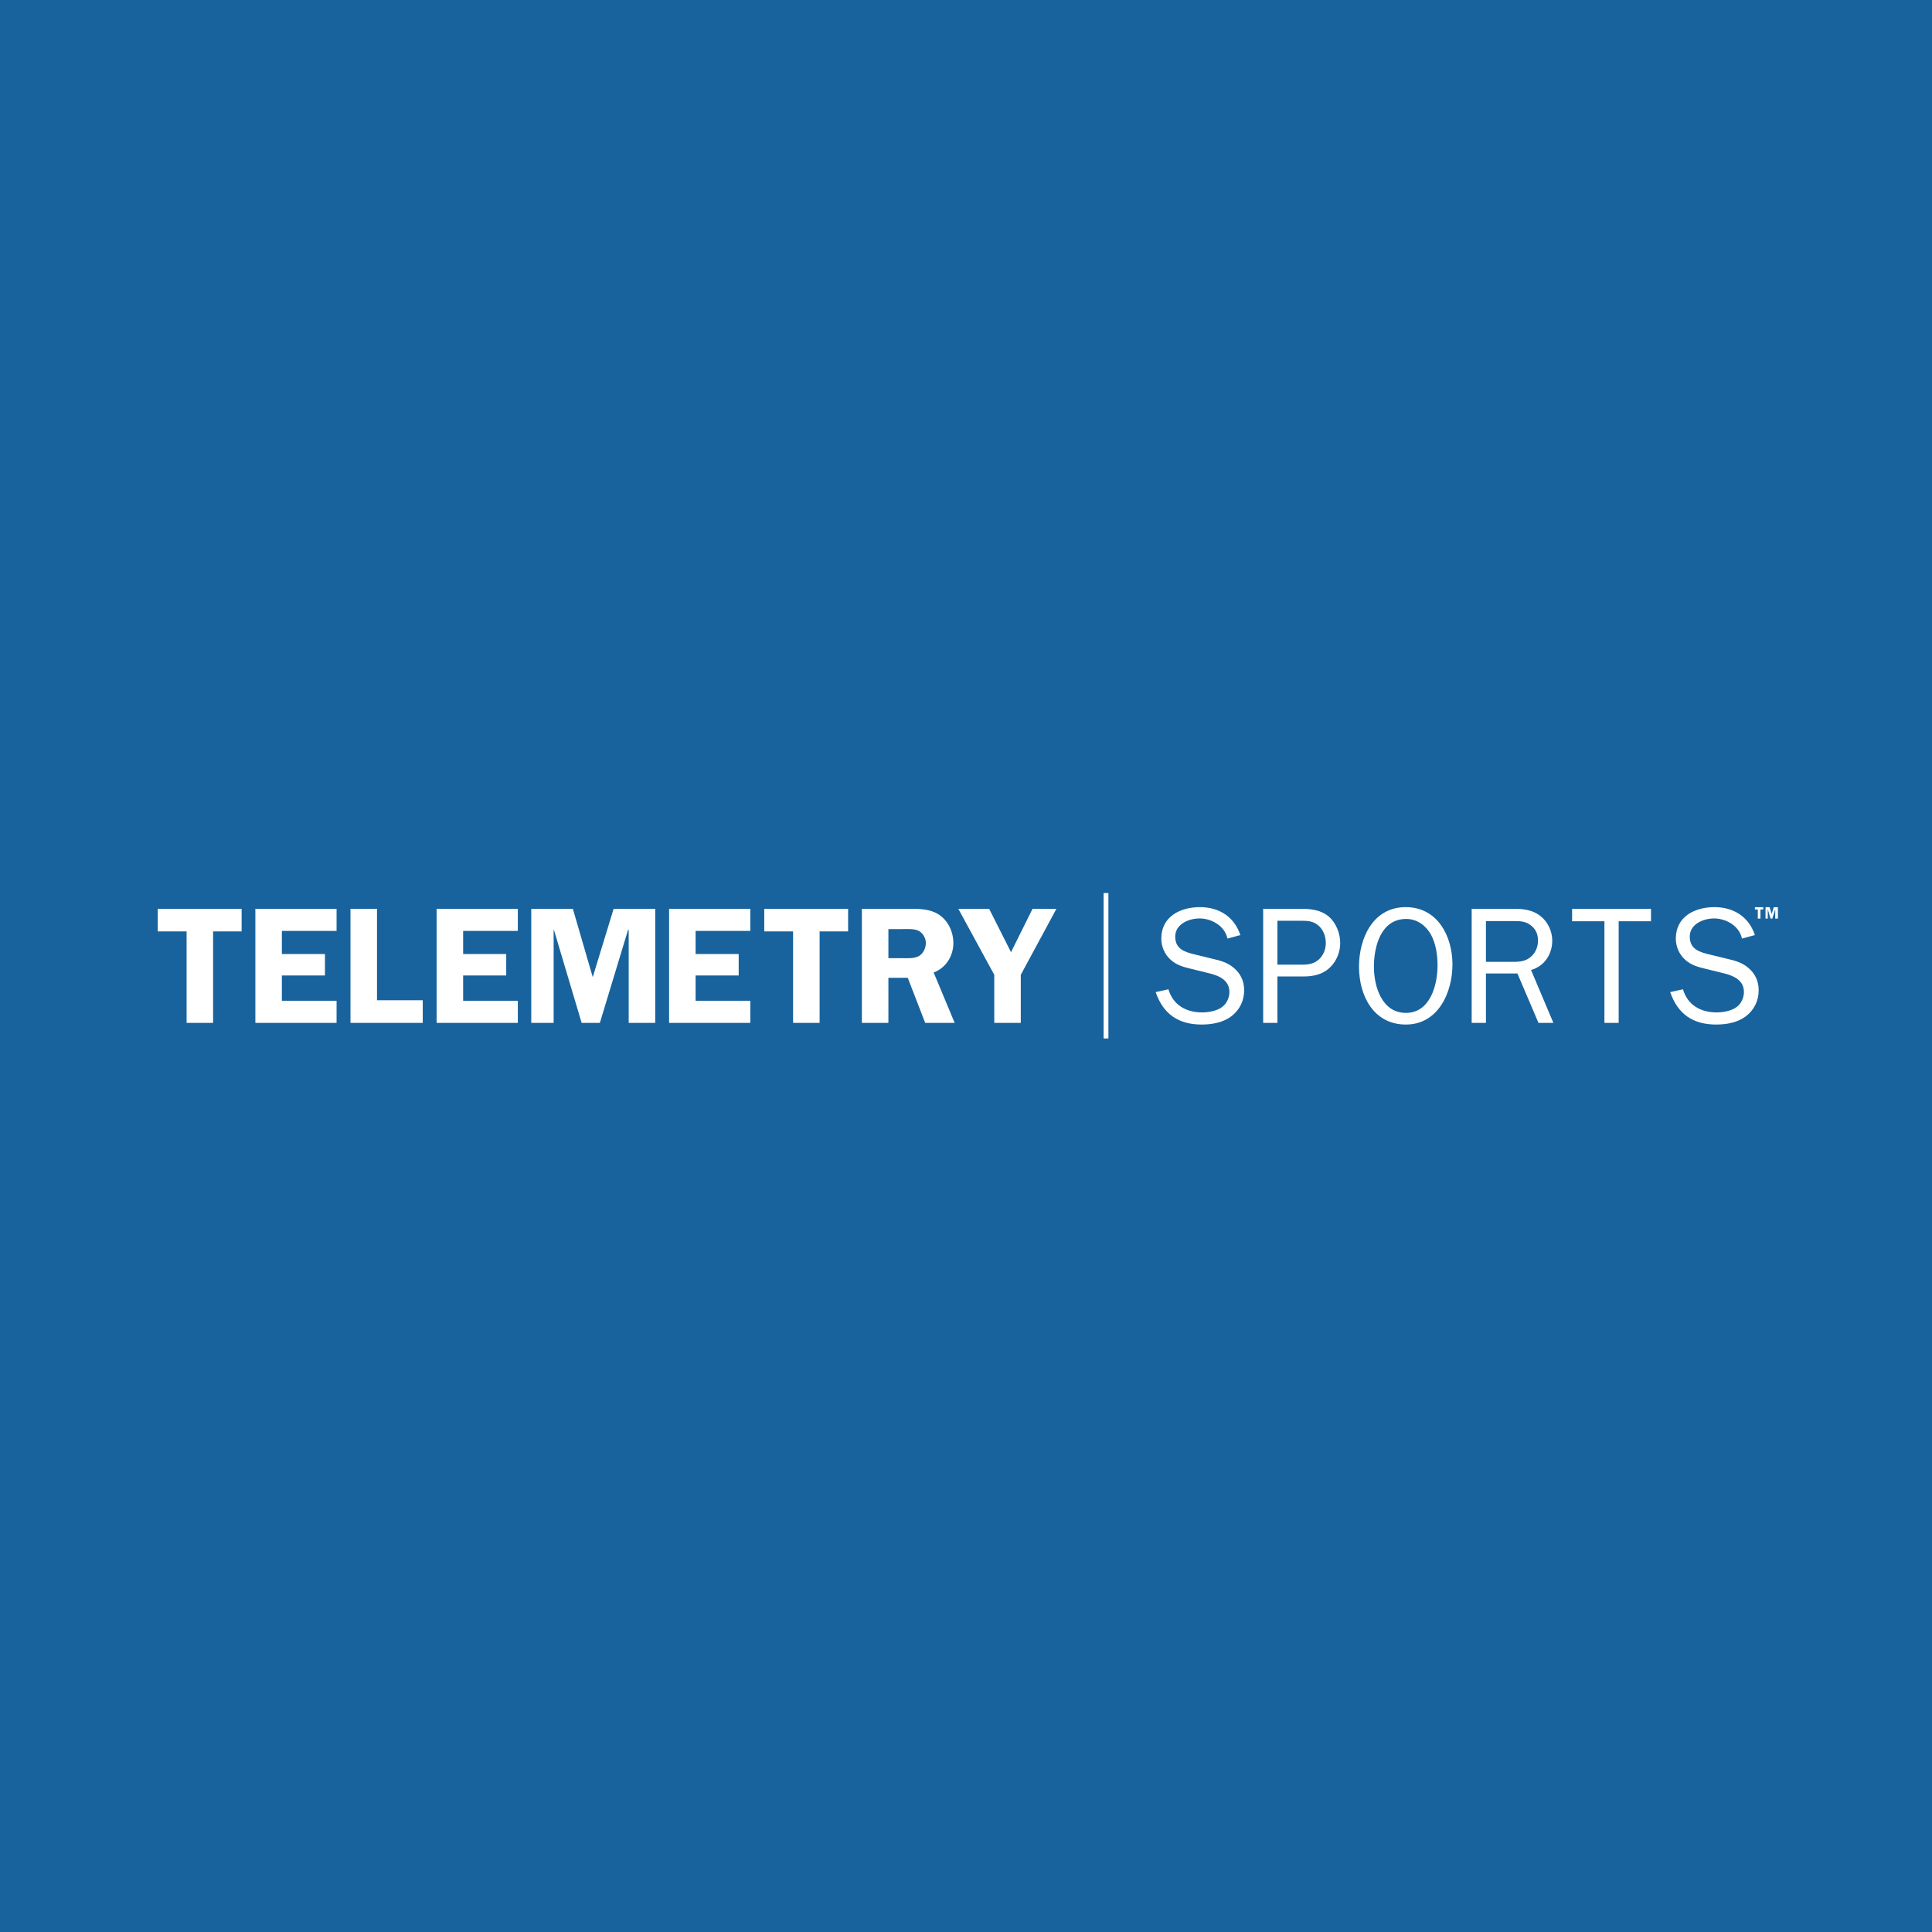<svg xmlns="http://www.w3.org/2000/svg" xmlns:xlink="http://www.w3.org/1999/xlink" width="500" zoomAndPan="magnify" viewBox="0 0 375 375" height="500" preserveAspectRatio="xMidYMid meet" version="1.0"><rect x="-37.5" width="450" fill="#ffffff" y="-37.5" height="450" fill-opacity="1"/><rect x="-37.5" width="450" fill="#18639d" y="-37.5" height="450" fill-opacity="1"/><path fill="#ffffff" d="M 46.898 180.785 L 41.363 180.785 L 41.363 198.539 L 36.219 198.539 L 36.219 180.785 L 30.621 180.785 L 30.621 176.398 L 46.898 176.398 Z M 46.898 180.785 " fill-opacity="1" fill-rule="nonzero"/><path fill="#ffffff" d="M 54.711 180.691 L 54.711 185.176 L 63.074 185.176 L 63.074 189.34 L 54.711 189.34 L 54.711 194.246 L 65.328 194.246 L 65.328 198.539 L 49.566 198.539 L 49.566 176.398 L 65.328 176.398 L 65.328 180.691 Z M 54.711 180.691 " fill-opacity="1" fill-rule="nonzero"/><path fill="#ffffff" d="M 82.055 194.148 L 82.055 198.539 L 68.027 198.539 L 68.027 176.398 L 73.176 176.398 L 73.176 194.148 Z M 82.055 194.148 " fill-opacity="1" fill-rule="nonzero"/><path fill="#ffffff" d="M 89.895 180.691 L 89.895 185.176 L 98.258 185.176 L 98.258 189.34 L 89.895 189.34 L 89.895 194.246 L 100.508 194.246 L 100.508 198.539 L 84.746 198.539 L 84.746 176.398 L 100.508 176.398 L 100.508 180.691 Z M 89.895 180.691 " fill-opacity="1" fill-rule="nonzero"/><path fill="#ffffff" d="M 116.434 198.539 L 112.895 198.539 L 107.523 180.496 L 107.461 180.496 L 107.461 198.539 L 103.117 198.539 L 103.117 176.398 L 111.191 176.398 L 115.051 189.664 L 119.105 176.398 L 127.18 176.398 L 127.18 198.539 L 122.031 198.539 L 122.031 180.496 L 121.902 180.496 Z M 116.434 198.539 " fill-opacity="1" fill-rule="nonzero"/><path fill="#ffffff" d="M 135.016 180.691 L 135.016 185.176 L 143.379 185.176 L 143.379 189.34 L 135.016 189.34 L 135.016 194.246 L 145.633 194.246 L 145.633 198.539 L 129.871 198.539 L 129.871 176.398 L 145.633 176.398 L 145.633 180.691 Z M 135.016 180.691 " fill-opacity="1" fill-rule="nonzero"/><path fill="#ffffff" d="M 164.617 180.785 L 159.086 180.785 L 159.086 198.539 L 153.938 198.539 L 153.938 180.785 L 148.344 180.785 L 148.344 176.398 L 164.617 176.398 Z M 164.617 180.785 " fill-opacity="1" fill-rule="nonzero"/><path fill="#ffffff" d="M 172.438 198.539 L 167.289 198.539 L 167.289 176.398 L 176.586 176.398 C 178.547 176.398 180.543 176.43 182.246 177.527 C 184.047 178.723 185.047 180.883 185.047 183.047 C 185.047 185.562 183.598 187.887 181.219 188.758 L 185.301 198.539 L 179.578 198.539 L 176.199 189.793 L 172.438 189.793 Z M 172.438 185.984 L 175.266 185.984 C 176.328 185.984 177.484 186.082 178.418 185.531 C 179.254 185.016 179.707 183.984 179.707 183.016 C 179.707 182.145 179.191 181.207 178.449 180.754 C 177.582 180.207 176.102 180.336 175.137 180.336 L 172.438 180.336 Z M 172.438 185.984 " fill-opacity="1" fill-rule="nonzero"/><path fill="#ffffff" d="M 198.133 189.211 L 198.133 198.539 L 192.988 198.539 L 192.988 189.211 L 186.008 176.398 L 191.992 176.398 L 196.234 184.82 L 200.418 176.398 L 205.051 176.398 Z M 198.133 189.211 " fill-opacity="1" fill-rule="nonzero"/><path fill="#ffffff" d="M 226.789 192.02 C 227.691 195.086 230.234 196.508 233.32 196.508 C 234.641 196.508 236.246 196.215 237.277 195.41 C 238.113 194.762 238.629 193.633 238.629 192.566 C 238.629 190.34 236.793 189.438 234.863 188.953 L 231.199 188.051 C 229.719 187.695 228.367 187.34 227.207 186.273 C 226.051 185.242 225.406 183.723 225.406 182.176 C 225.406 177.914 229.074 176.074 232.902 176.074 C 236.602 176.074 239.562 177.914 240.75 181.496 L 238.242 182.176 C 237.762 179.754 235.188 178.27 232.84 178.27 C 230.746 178.27 228.109 179.367 228.109 181.789 C 228.109 184.273 230.039 184.82 232.098 185.305 L 235.41 186.113 C 236.859 186.434 238.305 186.855 239.434 187.824 C 240.816 188.953 241.492 190.469 241.492 192.211 C 241.492 194.215 240.621 196.023 239.016 197.25 C 237.406 198.477 235.25 198.863 233.258 198.863 C 228.754 198.863 225.793 196.859 224.312 192.566 Z M 226.789 192.02 " fill-opacity="1" fill-rule="nonzero"/><path fill="#ffffff" d="M 245.18 198.539 L 245.18 176.398 L 252.578 176.398 C 254.477 176.398 256.375 176.625 257.887 177.883 C 259.332 179.109 260.137 181.176 260.137 183.047 C 260.137 184.758 259.43 186.531 258.207 187.727 C 256.727 189.18 254.895 189.535 252.898 189.535 L 247.945 189.535 L 247.945 198.539 Z M 252.609 187.242 C 253.93 187.242 255.086 187.113 256.117 186.113 C 256.922 185.305 257.34 184.176 257.34 183.047 C 257.34 181.723 256.855 180.398 255.797 179.559 C 254.863 178.816 253.93 178.723 252.805 178.723 L 247.945 178.723 L 247.945 187.242 Z M 252.609 187.242 " fill-opacity="1" fill-rule="nonzero"/><path fill="#ffffff" d="M 263.781 187.629 C 263.781 182.109 266.484 176.074 272.852 176.074 C 279.059 176.074 281.922 181.754 281.922 187.211 C 281.922 192.633 279.156 198.863 272.883 198.863 C 266.547 198.863 263.781 193.18 263.781 187.629 Z M 279.027 187.371 C 279.027 185.402 278.707 183.109 277.711 181.336 C 276.711 179.594 275.008 178.367 272.949 178.367 C 268.027 178.367 266.676 183.691 266.676 187.66 C 266.676 191.469 268.219 196.602 272.883 196.602 C 277.613 196.602 279.027 191.18 279.027 187.371 Z M 279.027 187.371 " fill-opacity="1" fill-rule="nonzero"/><path fill="#ffffff" d="M 298.617 198.539 L 294.531 188.953 L 288.422 188.953 L 288.422 198.539 L 285.652 198.539 L 285.652 176.398 L 293.922 176.398 C 295.723 176.398 297.461 176.625 298.941 177.754 C 300.418 178.883 301.289 180.723 301.289 182.594 C 301.289 185.211 299.742 187.566 297.172 188.273 L 301.512 198.539 Z M 293.602 186.695 C 295.078 186.695 296.301 186.598 297.395 185.469 C 298.168 184.691 298.523 183.629 298.523 182.562 C 298.523 181.27 298.039 180.207 296.977 179.496 C 296.012 178.816 295.078 178.785 293.922 178.785 L 288.422 178.785 L 288.422 186.695 Z M 293.602 186.695 " fill-opacity="1" fill-rule="nonzero"/><path fill="#ffffff" d="M 314.184 198.539 L 311.418 198.539 L 311.418 178.816 L 305.145 178.816 L 305.145 176.398 L 320.457 176.398 L 320.457 178.816 L 314.184 178.816 Z M 314.184 198.539 " fill-opacity="1" fill-rule="nonzero"/><path fill="#ffffff" d="M 326.66 192.02 C 327.559 195.086 330.102 196.508 333.191 196.508 C 334.508 196.508 336.117 196.215 337.148 195.41 C 337.984 194.762 338.496 193.633 338.496 192.566 C 338.496 190.34 336.664 189.438 334.734 188.953 L 331.066 188.051 C 329.586 187.695 328.234 187.34 327.078 186.273 C 325.922 185.242 325.277 183.723 325.277 182.176 C 325.277 177.914 328.945 176.074 332.77 176.074 C 336.473 176.074 339.43 177.914 340.621 181.496 L 338.109 182.176 C 337.629 179.754 335.055 178.27 332.707 178.27 C 330.617 178.27 327.98 179.367 327.98 181.789 C 327.98 184.273 329.91 184.82 331.969 185.305 L 335.281 186.113 C 336.727 186.434 338.176 186.855 339.301 187.824 C 340.684 188.953 341.359 190.469 341.359 192.211 C 341.359 194.215 340.492 196.023 338.883 197.25 C 337.273 198.477 335.121 198.863 333.125 198.863 C 328.621 198.863 325.664 196.859 324.184 192.566 Z M 326.66 192.02 " fill-opacity="1" fill-rule="nonzero"/><path fill="#ffffff" d="M 214.207 173.344 L 215.141 173.344 L 215.141 201.562 L 214.207 201.562 Z M 214.207 173.344 " fill-opacity="1" fill-rule="nonzero"/><path fill="#ffffff" d="M 342.254 176.527 L 341.703 176.527 L 341.703 178.301 L 341.188 178.301 L 341.188 176.527 L 340.629 176.527 L 340.629 176.09 L 342.254 176.09 Z M 342.254 176.527 " fill-opacity="1" fill-rule="nonzero"/><path fill="#ffffff" d="M 344.016 178.301 L 343.664 178.301 L 343.125 176.496 L 343.121 176.496 L 343.121 178.301 L 342.688 178.301 L 342.688 176.09 L 343.492 176.09 L 343.879 177.414 L 344.281 176.09 L 345.09 176.09 L 345.09 178.301 L 344.574 178.301 L 344.574 176.496 L 344.562 176.496 Z M 344.016 178.301 " fill-opacity="1" fill-rule="nonzero"/></svg>